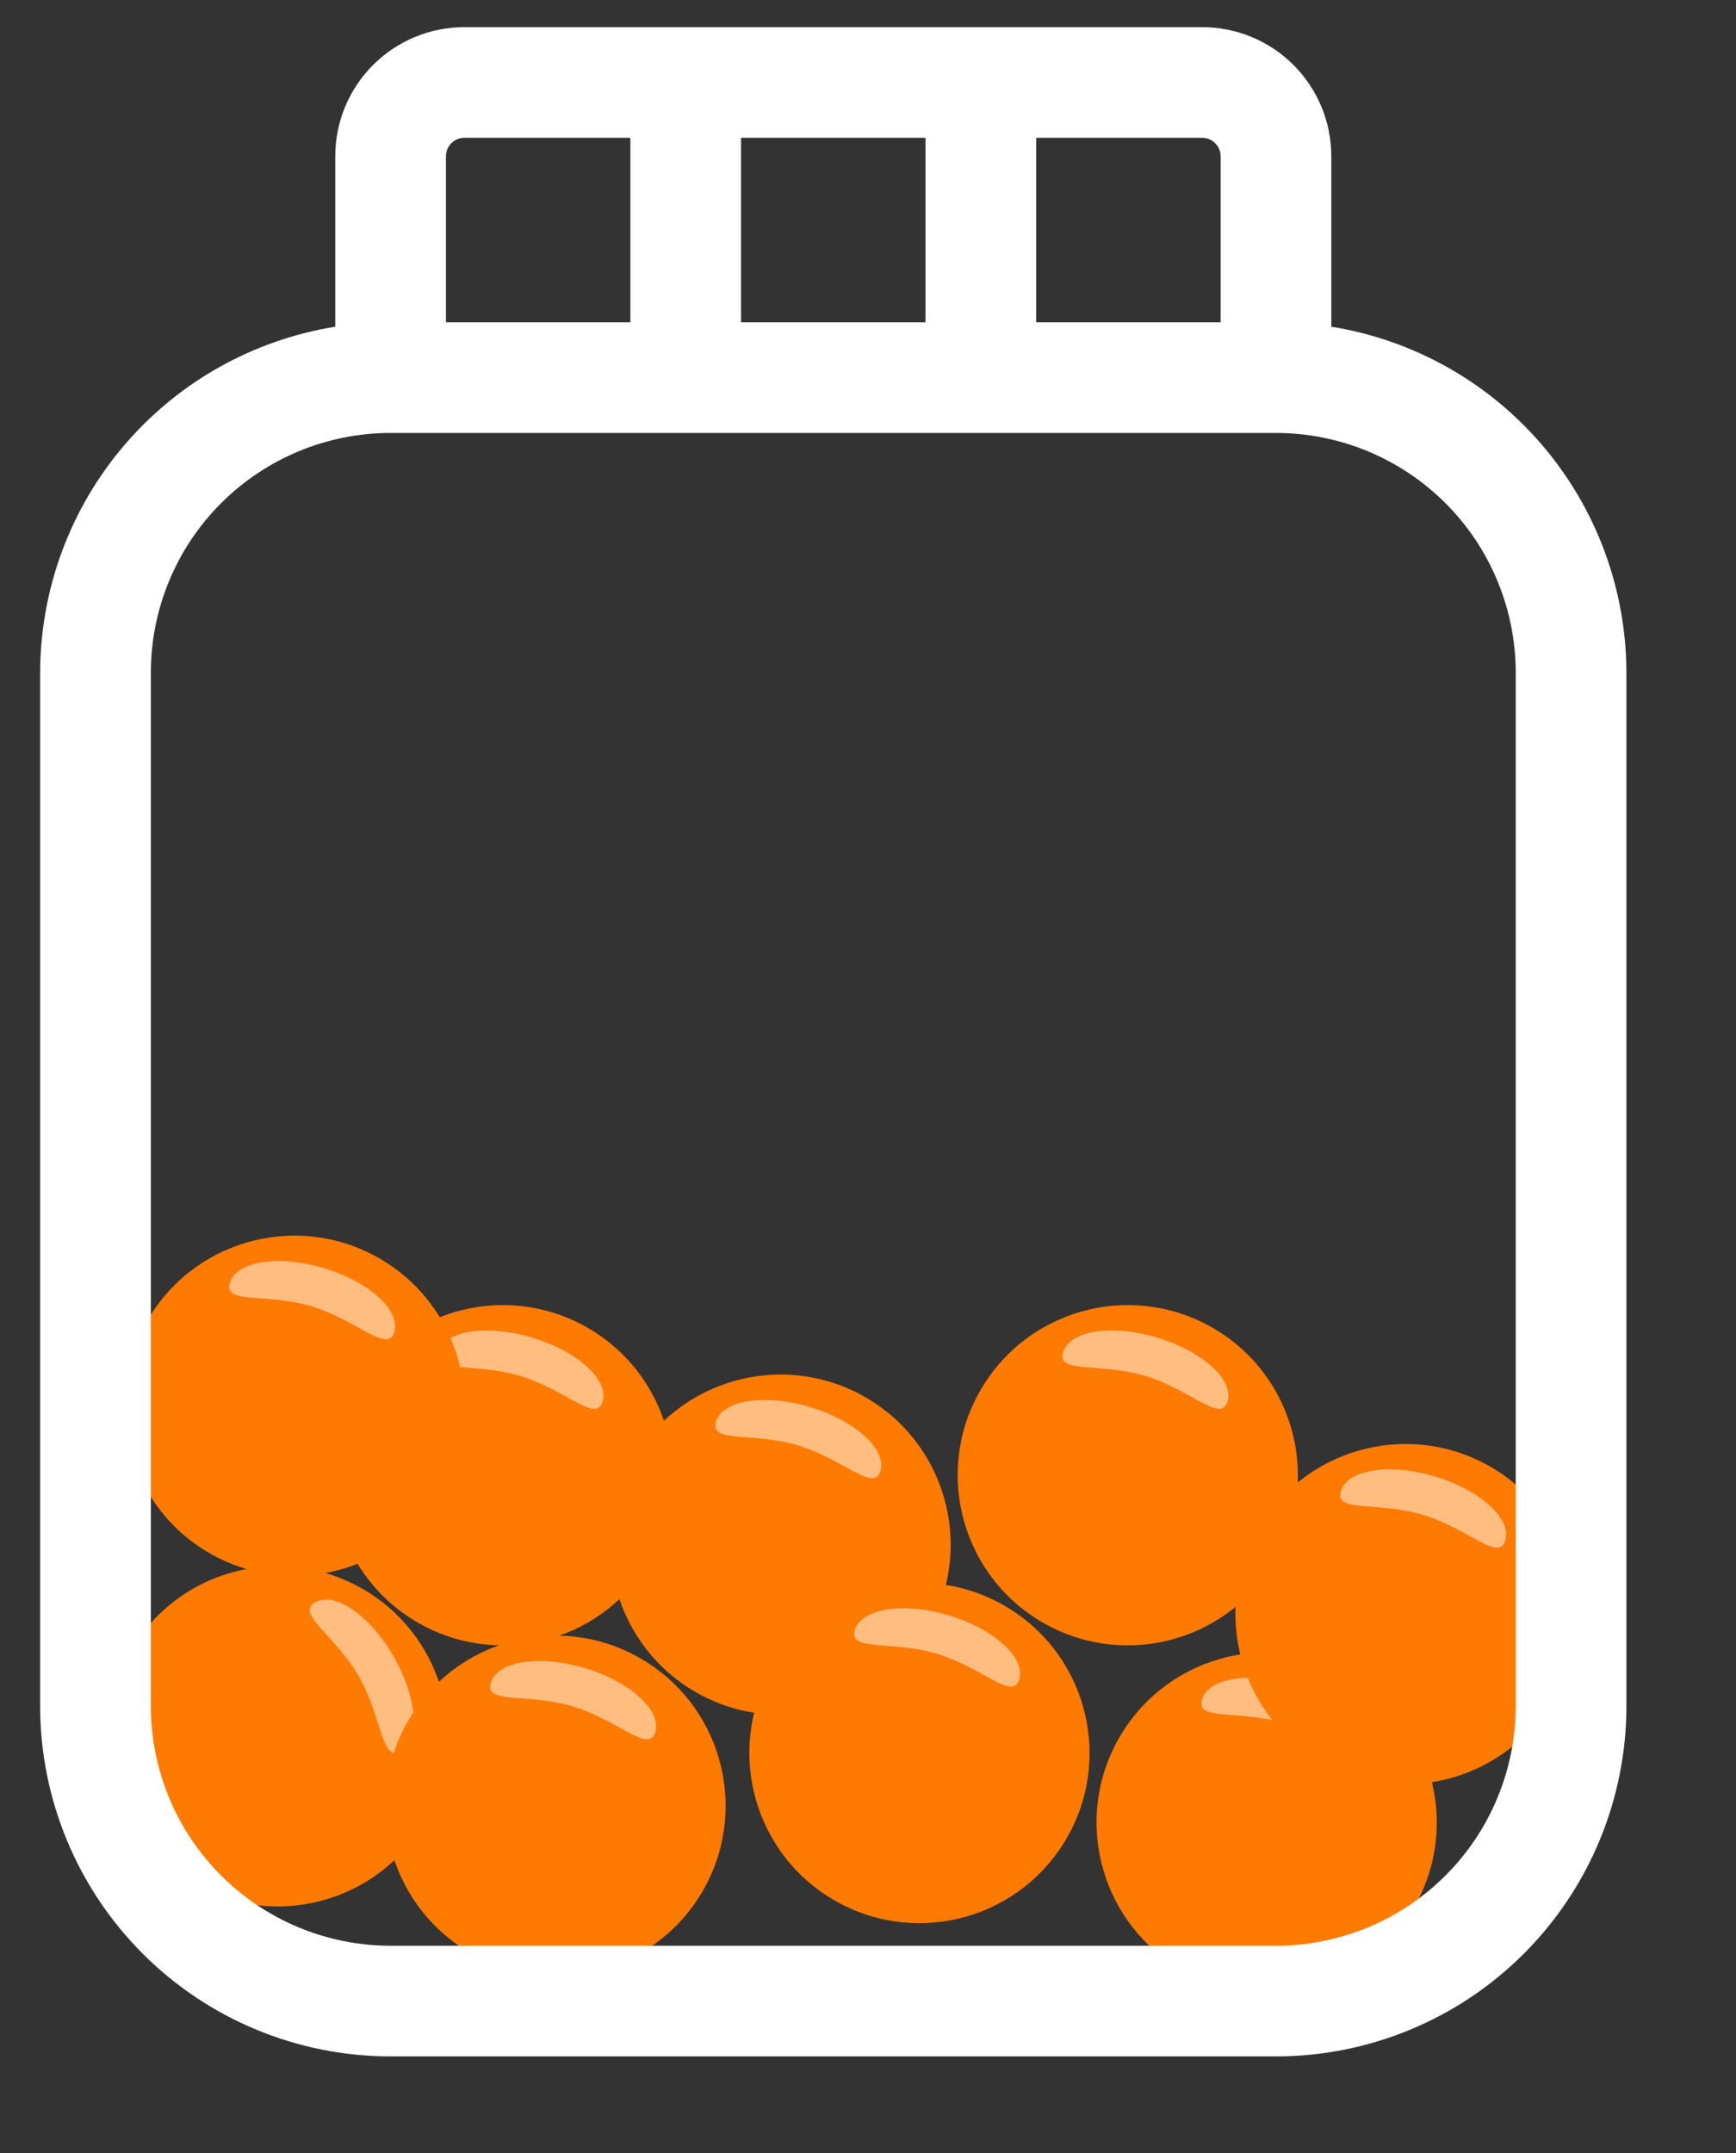 <svg width="25" height="31" viewBox="0 0 25 31" fill="none" xmlns="http://www.w3.org/2000/svg">
<rect x="0" y="0" width="25" height="31" fill="#333333" stroke="none"/>
<path d="M3.366 22.634C2.059 22.984 1.284 24.327 1.634 25.634C1.984 26.941 3.327 27.716 4.634 27.366C5.941 27.016 6.716 25.673 6.366 24.366C6.016 23.059 4.673 22.284 3.366 22.634Z" fill="#FF7A00"/>
<path d="M5.667 23.848C6.008 24.439 6.056 25.051 5.772 25.215C5.489 25.378 5.505 24.723 5.163 24.131C4.822 23.54 4.253 23.236 4.536 23.073C4.819 22.909 5.325 23.256 5.667 23.848Z" fill="white" fill-opacity="0.5"/>
<path d="M5.916 24.713C5.205 25.864 5.562 27.373 6.713 28.084C7.864 28.795 9.373 28.438 10.084 27.287C10.795 26.136 10.438 24.627 9.287 23.916C8.136 23.205 6.627 23.562 5.916 24.713Z" fill="#FF7A00"/>
<path d="M8.423 24.018C9.077 24.215 9.531 24.628 9.437 24.941C9.343 25.254 8.905 24.766 8.251 24.57C7.596 24.374 6.974 24.543 7.068 24.23C7.162 23.917 7.769 23.822 8.423 24.018Z" fill="white" fill-opacity="0.5"/>
<path d="M5.157 19.954C4.446 21.105 4.803 22.614 5.953 23.325C7.104 24.036 8.614 23.679 9.325 22.528C10.036 21.377 9.679 19.868 8.528 19.157C7.377 18.446 5.868 18.803 5.157 19.954Z" fill="#FF7A00"/>
<path d="M7.663 19.259C8.318 19.456 8.772 19.868 8.678 20.181C8.584 20.495 8.145 20.007 7.491 19.811C6.837 19.614 6.215 19.784 6.309 19.471C6.403 19.158 7.009 19.063 7.663 19.259Z" fill="white" fill-opacity="0.5"/>
<path d="M2.157 18.954C1.446 20.105 1.803 21.614 2.953 22.325C4.104 23.036 5.614 22.679 6.325 21.528C7.036 20.377 6.679 18.868 5.528 18.157C4.377 17.446 2.868 17.803 2.157 18.954Z" fill="#FF7A00"/>
<path d="M4.663 18.259C5.318 18.456 5.772 18.868 5.678 19.181C5.584 19.495 5.145 19.007 4.491 18.811C3.837 18.614 3.215 18.784 3.309 18.471C3.403 18.158 4.009 18.063 4.663 18.259Z" fill="white" fill-opacity="0.5"/>
<path d="M9.157 20.954C8.446 22.105 8.803 23.614 9.953 24.325C11.104 25.036 12.614 24.679 13.325 23.528C14.036 22.377 13.679 20.868 12.528 20.157C11.377 19.446 9.868 19.803 9.157 20.954Z" fill="#FF7A00"/>
<path d="M11.664 20.259C12.318 20.456 12.772 20.868 12.678 21.181C12.584 21.495 12.145 21.007 11.491 20.811C10.837 20.614 10.215 20.784 10.309 20.471C10.403 20.158 11.009 20.063 11.664 20.259Z" fill="white" fill-opacity="0.5"/>
<path d="M11.157 23.954C10.446 25.105 10.803 26.614 11.954 27.325C13.104 28.036 14.614 27.679 15.325 26.528C16.036 25.377 15.679 23.868 14.528 23.157C13.377 22.446 11.868 22.803 11.157 23.954Z" fill="#FF7A00"/>
<path d="M13.664 23.259C14.318 23.456 14.772 23.868 14.678 24.181C14.584 24.495 14.145 24.007 13.491 23.811C12.837 23.614 12.215 23.784 12.309 23.471C12.403 23.158 13.009 23.063 13.664 23.259Z" fill="white" fill-opacity="0.5"/>
<path d="M14.157 19.954C13.446 21.105 13.803 22.614 14.954 23.325C16.104 24.036 17.614 23.679 18.325 22.528C19.036 21.377 18.679 19.868 17.528 19.157C16.377 18.446 14.868 18.803 14.157 19.954Z" fill="#FF7A00"/>
<path d="M16.663 19.259C17.318 19.456 17.772 19.868 17.678 20.181C17.584 20.495 17.145 20.007 16.491 19.811C15.837 19.614 15.215 19.784 15.309 19.471C15.403 19.158 16.009 19.063 16.663 19.259Z" fill="white" fill-opacity="0.5"/>
<path d="M16.157 24.954C15.446 26.105 15.803 27.614 16.953 28.325C18.104 29.036 19.614 28.679 20.325 27.528C21.036 26.377 20.679 24.868 19.528 24.157C18.377 23.446 16.868 23.803 16.157 24.954Z" fill="#FF7A00"/>
<path d="M18.663 24.259C19.318 24.456 19.772 24.868 19.678 25.181C19.584 25.495 19.145 25.007 18.491 24.811C17.837 24.614 17.215 24.784 17.309 24.471C17.403 24.158 18.009 24.063 18.663 24.259Z" fill="white" fill-opacity="0.5"/>
<path d="M18.157 21.954C17.446 23.105 17.802 24.614 18.953 25.325C20.104 26.036 21.614 25.679 22.325 24.528C23.036 23.377 22.679 21.868 21.528 21.157C20.377 20.446 18.868 20.803 18.157 21.954Z" fill="#FF7A00"/>
<path d="M20.663 21.259C21.318 21.456 21.772 21.868 21.678 22.181C21.584 22.495 21.145 22.007 20.491 21.811C19.837 21.614 19.215 21.784 19.309 21.471C19.403 21.158 20.009 21.063 20.663 21.259Z" fill="white" fill-opacity="0.5"/>
<path d="M19.172 4.704V2.25C19.172 1.757 18.976 1.284 18.627 0.935C18.279 0.587 17.806 0.391 17.312 0.391H6.688C6.194 0.391 5.721 0.587 5.373 0.935C5.024 1.284 4.828 1.757 4.828 2.25V4.704C3.643 4.895 2.565 5.501 1.787 6.414C1.008 7.327 0.58 8.488 0.578 9.688V24.562C0.578 25.901 1.11 27.185 2.056 28.131C3.003 29.078 4.286 29.609 5.625 29.609H18.375C19.713 29.609 20.997 29.078 21.944 28.131C22.89 27.185 23.422 25.901 23.422 24.562V9.688C23.42 8.488 22.992 7.327 22.213 6.414C21.435 5.501 20.357 4.895 19.172 4.704ZM17.578 2.25V4.641H14.922V1.984H17.312C17.383 1.984 17.451 2.012 17.5 2.062C17.55 2.112 17.578 2.18 17.578 2.25ZM10.672 4.641V1.984H13.328V4.641H10.672ZM6.688 1.984H9.078V4.641H6.422V2.25C6.422 2.18 6.45 2.112 6.5 2.062C6.549 2.012 6.617 1.984 6.688 1.984ZM21.828 24.562C21.828 25.016 21.739 25.465 21.565 25.884C21.392 26.303 21.137 26.684 20.817 27.004C20.496 27.325 20.115 27.579 19.697 27.753C19.277 27.926 18.828 28.016 18.375 28.016H5.625C5.172 28.016 4.723 27.926 4.304 27.753C3.885 27.579 3.504 27.325 3.183 27.004C2.863 26.684 2.608 26.303 2.435 25.884C2.261 25.465 2.172 25.016 2.172 24.562V9.688C2.172 8.772 2.536 7.893 3.183 7.246C3.831 6.598 4.709 6.234 5.625 6.234H18.375C19.291 6.234 20.169 6.598 20.817 7.246C21.464 7.893 21.828 8.772 21.828 9.688V24.562Z" fill="white"/>
</svg>
